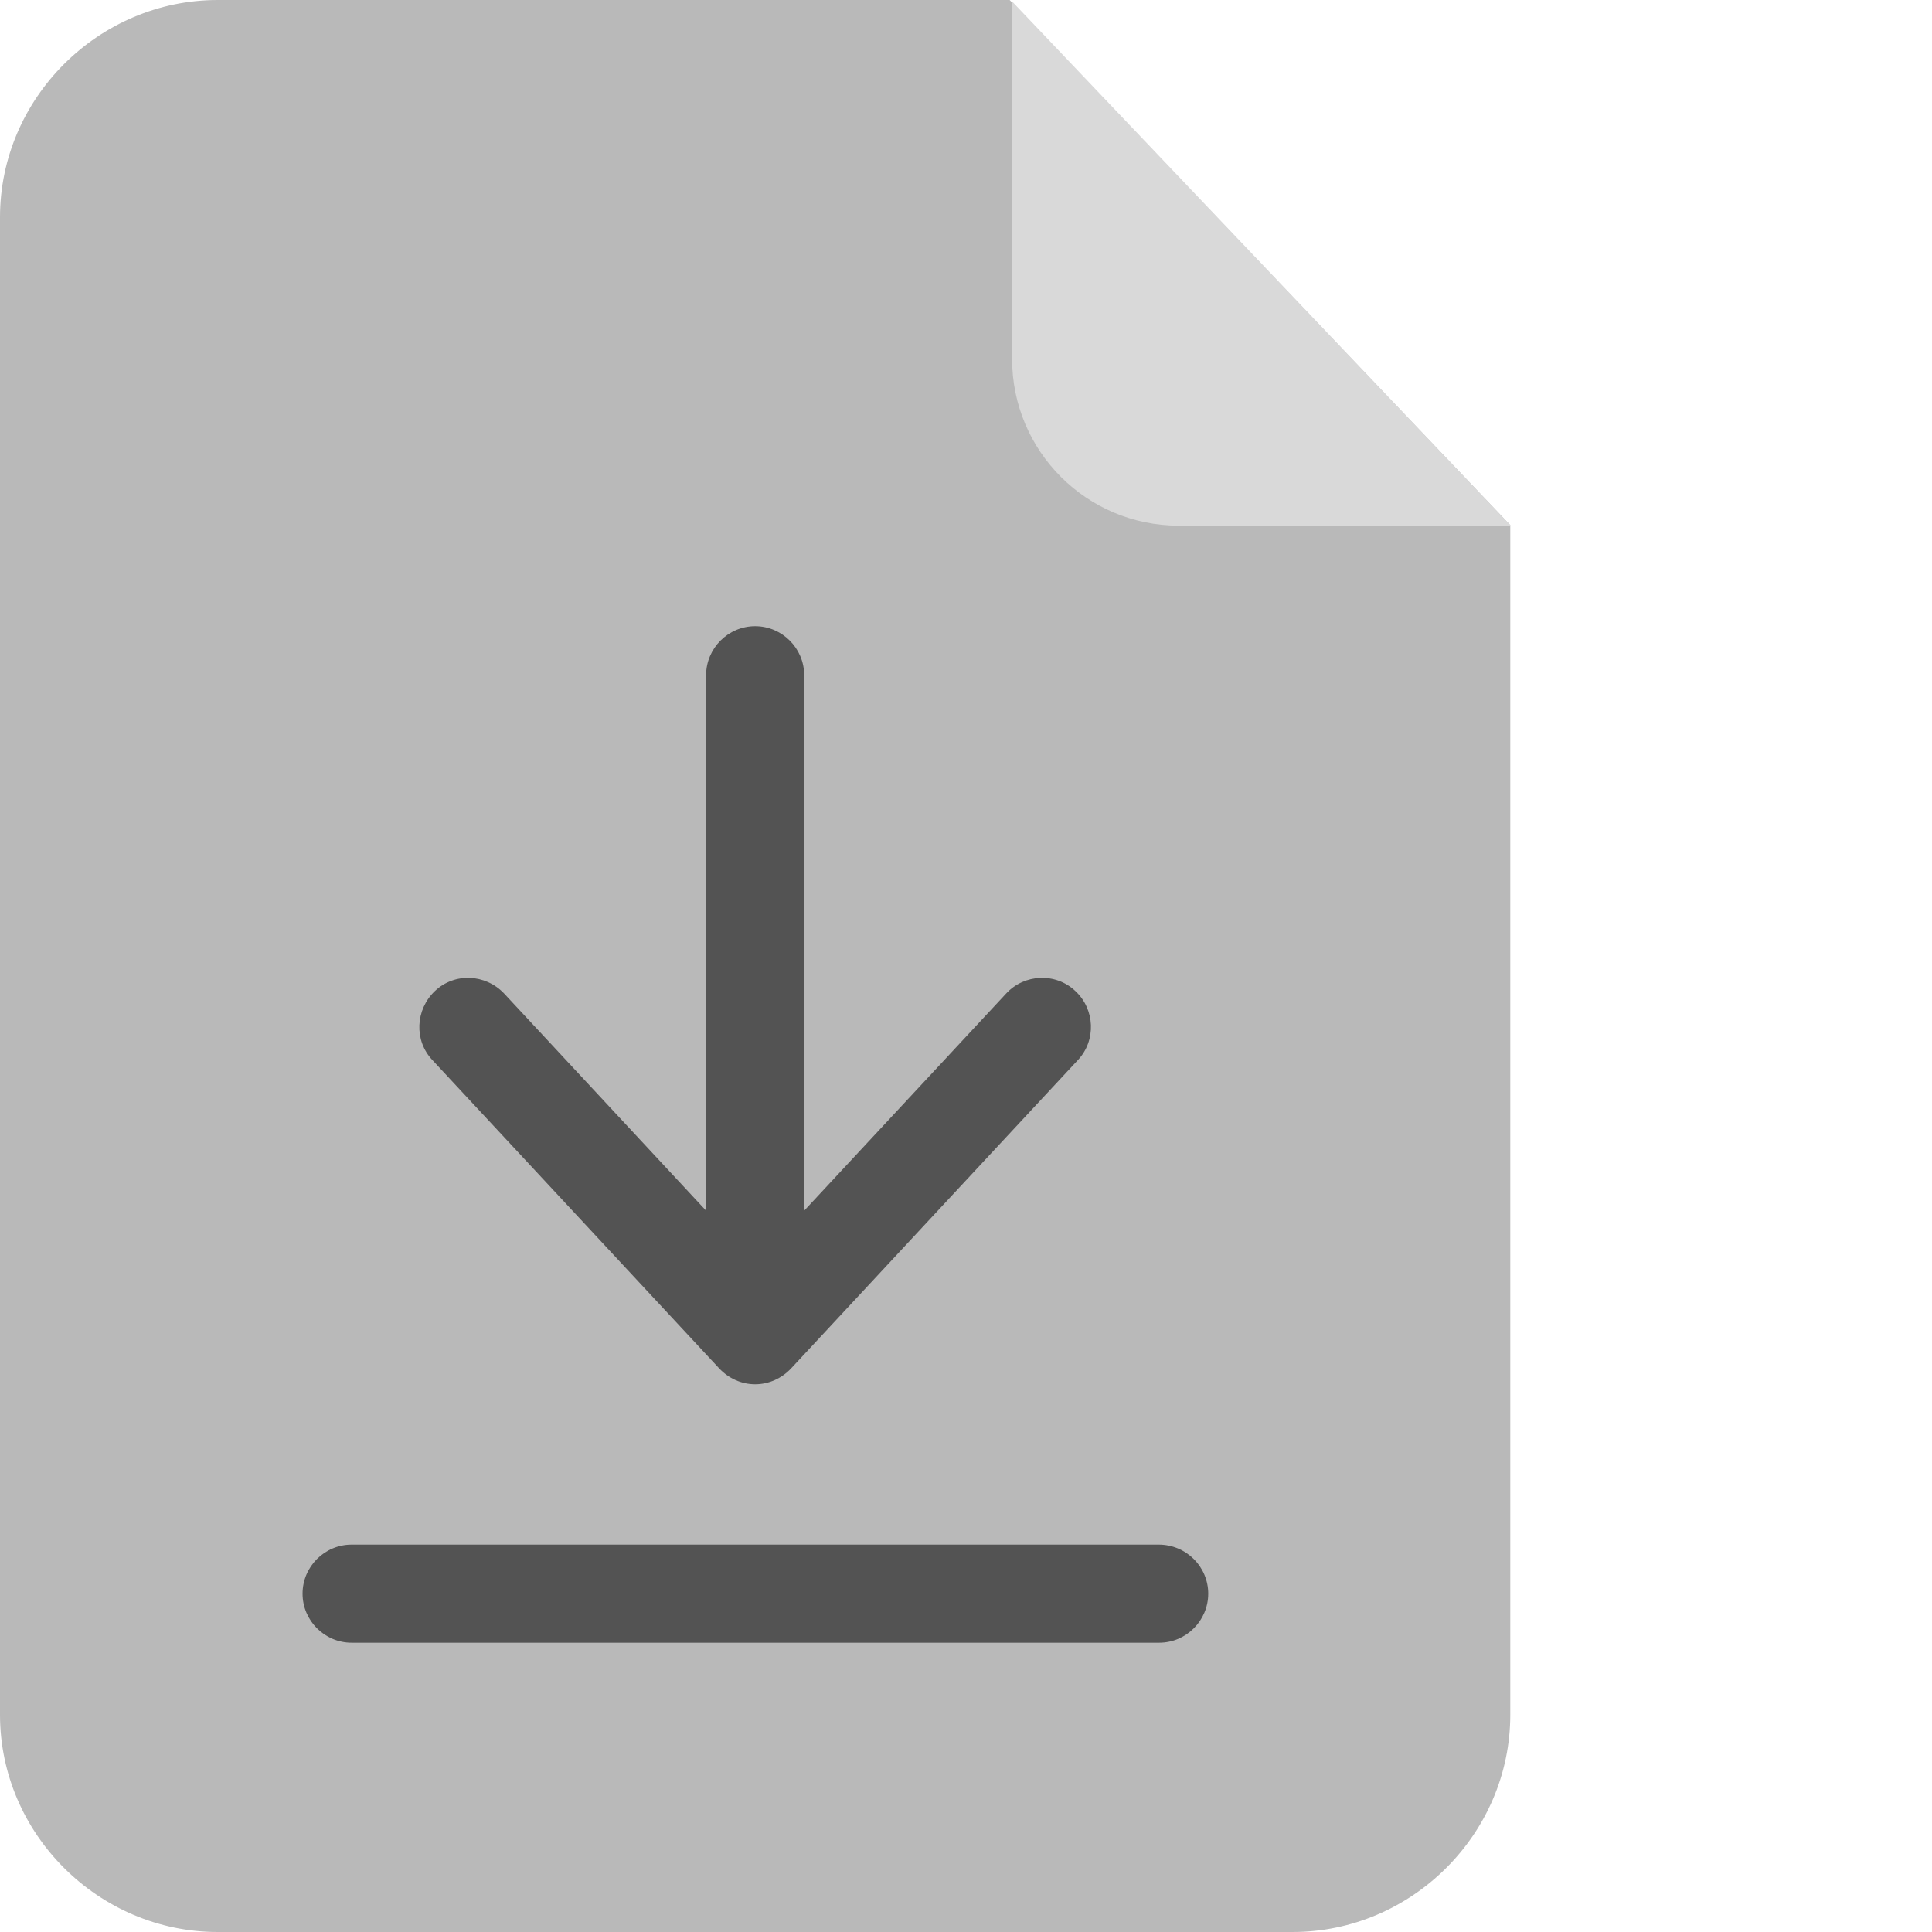 <svg xmlns="http://www.w3.org/2000/svg" viewBox="0 0 640 640" style="enable-background:new 0 0 512 512" xml:space="preserve"><path xmlns="http://www.w3.org/2000/svg" d="M334.457 0H72.125C32.652 0 0 32.484 0 71.957v496.086C0 607.516 32.652 640 72.125 640h356.059c39.472 0 72.117-32.484 72.117-71.957V173.969zm0 0" fill="#b9b9b9" data-original="#00acea"/><path xmlns="http://www.w3.org/2000/svg" d="m335.27.488 165.199 173.64H390.496c-30.535 0-55.226-24.687-55.226-55.222zm0 0" fill="#d9d9d9" data-original="#00efd1"/><path d="M383.836 511.676H116.465c-8.93 0-16.238 7.308-16.238 16.242 0 8.937 7.308 16.246 16.238 16.246H384c8.934 0 16.242-7.309 16.242-16.246 0-8.934-7.308-16.242-16.406-16.242zM238.297 453.36c3.086 3.25 7.308 5.199 11.855 5.199 4.543 0 8.77-1.95 11.86-5.2l95.023-102.171c6.172-6.497 5.684-16.891-.816-22.903-6.492-6.172-16.887-5.687-22.899.813l-66.922 71.957v-177.38c0-8.933-7.312-16.245-16.246-16.245-8.937 0-16.246 7.312-16.246 16.246v177.379l-66.922-71.957c-6.172-6.5-16.406-6.985-22.902-.813-6.5 6.172-6.988 16.406-.816 22.903zm0 0" data-original="#083863" xmlns="http://www.w3.org/2000/svg" fill="#535353"/></svg>